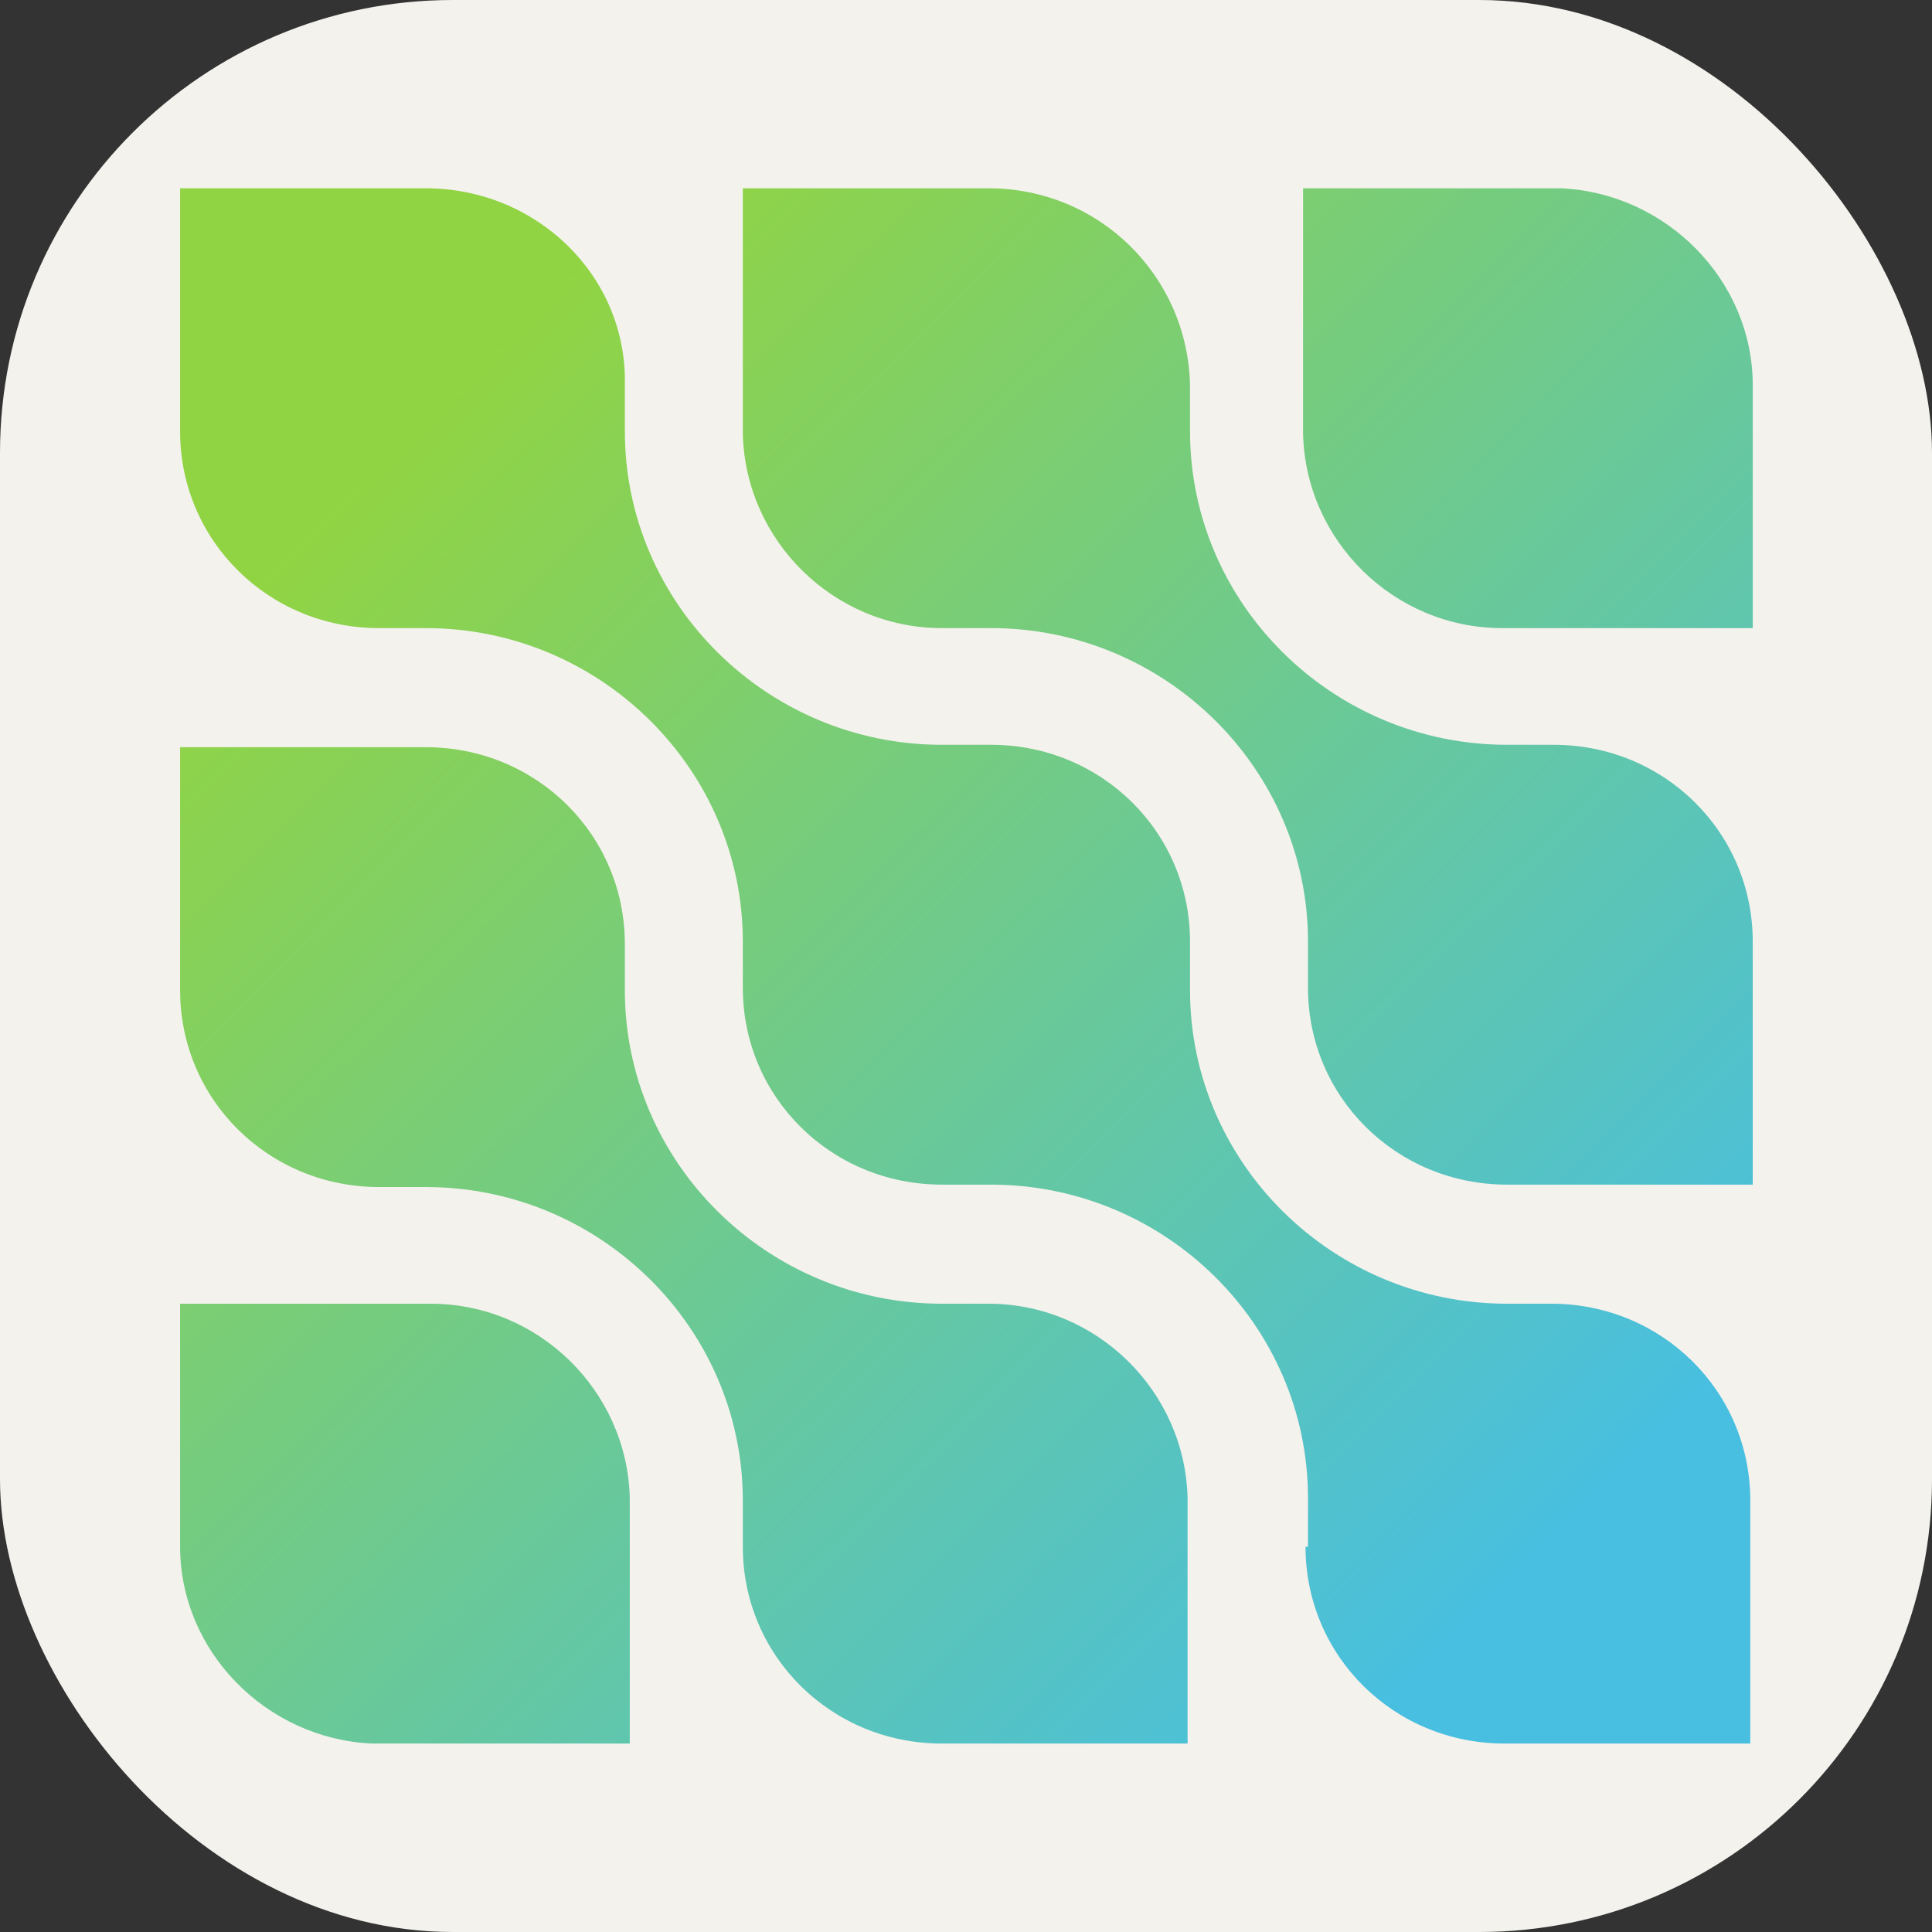 <svg width="256px" height="256px" viewBox="0 0 256 256" xmlns="http://www.w3.org/2000/svg"
    xmlns:svg="http://www.w3.org/2000/svg">
    <rect x="0" y="0" width="256" height="256" fill="#333333" stroke="none"/>
    <rect width="256" height="256" fill="#F4F2ED" rx="60" id="rect1" />
    <defs id="defs10">
        <linearGradient id="linear0" gradientUnits="userSpaceOnUse" x1="9.65" y1="55.454" x2="55.733" y2="9.371"
            gradientTransform="matrix(4,0,0,-4,0,260.376)">
            <stop offset="0" style="stop-color:rgb(56.863%,83.137%,26.275%);stop-opacity:1;" id="stop1" />
            <stop offset="1" style="stop-color:rgb(28.235%,74.902%,87.843%);stop-opacity:1;" id="stop2" />
        </linearGradient>
        <linearGradient id="linear1" gradientUnits="userSpaceOnUse" x1="21.106" y1="66.91" x2="67.189" y2="20.827"
            gradientTransform="matrix(4,0,0,-4,0,260.376)">
            <stop offset="0" style="stop-color:rgb(56.863%,83.137%,26.275%);stop-opacity:1;" id="stop3" />
            <stop offset="1" style="stop-color:rgb(28.235%,74.902%,87.843%);stop-opacity:1;" id="stop4" />
        </linearGradient>
        <linearGradient id="linear2" gradientUnits="userSpaceOnUse" x1="32.529" y1="78.333" x2="78.612" y2="32.25"
            gradientTransform="matrix(4,0,0,-4,0,260.376)">
            <stop offset="0" style="stop-color:rgb(56.863%,83.137%,26.275%);stop-opacity:1;" id="stop5" />
            <stop offset="1" style="stop-color:rgb(28.235%,74.902%,87.843%);stop-opacity:1;" id="stop6" />
        </linearGradient>
        <linearGradient id="linear3" gradientUnits="userSpaceOnUse" x1="-1.819" y1="43.989" x2="44.264" y2="-2.094"
            gradientTransform="matrix(4,0,0,-4,0,260.376)">
            <stop offset="0" style="stop-color:rgb(56.863%,83.137%,26.275%);stop-opacity:1;" id="stop7" />
            <stop offset="1" style="stop-color:rgb(28.235%,74.902%,87.843%);stop-opacity:1;" id="stop8" />
        </linearGradient>
        <linearGradient id="linear4" gradientUnits="userSpaceOnUse" x1="-13.241" y1="32.568" x2="32.842"
            y2="-13.515" gradientTransform="matrix(4,0,0,-4,0,260.376)">
            <stop offset="0" style="stop-color:rgb(56.863%,83.137%,26.275%);stop-opacity:1;" id="stop9" />
            <stop offset="1" style="stop-color:rgb(28.235%,74.902%,87.843%);stop-opacity:1;" id="stop10" />
        </linearGradient>
    </defs>
    <g id="surface1" transform="matrix(0.814,0,0,0.805,23.864,24.949)">
        <path style="fill:url(#linear0);fill-rule:nonzero;stroke:none"
            d="m 183.199,223.602 c 0,18 14.402,32.398 32.402,32.398 h 40 v -40 c 0,-18 -14.402,-32.398 -32.402,-32.398 H 216 c -28.398,0 -51.602,-23.203 -51.602,-51.602 v -8 C 164.398,106 150,91.602 132,91.602 h -8 C 95.602,91.602 72.398,68.398 72.398,40 V 32.398 C 72.801,14.398 58,0 40,0 H 0 V 40 C 0,58 14.398,72.398 32.398,72.398 H 40 c 28.398,0 51.602,23.203 51.602,51.602 v 7.602 C 91.602,149.602 106,164 124,164 h 8 c 28.398,0 51.602,23.199 51.602,51.602 v 8 z m 0,0"
            id="path10" />
        <path style="fill:url(#linear1);fill-rule:nonzero;stroke:none"
            d="M 256,124 C 256,106 241.602,91.602 223.602,91.602 H 216 C 187.602,91.602 164.398,68.398 164.398,40 V 32.398 C 164,14.398 149.602,0 131.602,0 H 91.602 V 40.398 C 92,58 106.398,72.398 124,72.398 h 8 c 28.398,0 51.602,23.203 51.602,51.602 v 7.602 C 183.602,149.602 198,164 216,164 h 40 z m 0,0"
            id="path11" />
        <path style="fill:url(#linear2);fill-rule:nonzero;stroke:none"
            d="M 256,32.398 C 256,15.199 242,0.801 224.801,0 h -42 v 40.398 c 0.398,17.602 14.801,32 32.398,32 H 256 Z m 0,0"
            id="path12" />
        <path style="fill:url(#linear3);fill-rule:nonzero;stroke:none"
            d="m 0,132 c 0,18 14.398,32.398 32.398,32.398 H 40 c 28.398,0 51.602,23.203 51.602,51.602 v 7.602 C 91.602,241.602 106,256 124,256 h 40 v -40.398 c -0.398,-17.602 -14.801,-32 -32.398,-32 H 124 C 95.602,183.602 72.398,160.398 72.398,132 v -7.602 C 72.398,106.398 58,92 40,92 H 0 Z m 0,0"
            id="path13" />
        <path style="fill:url(#linear4);fill-rule:nonzero;stroke:none"
            d="M 0,223.602 C 0,240.801 14,255.199 31.199,256 h 42 v -40.398 c -0.398,-17.602 -14.801,-32 -32.398,-32 H 0 Z m 0,0"
            id="path14" />
    </g>
</svg>